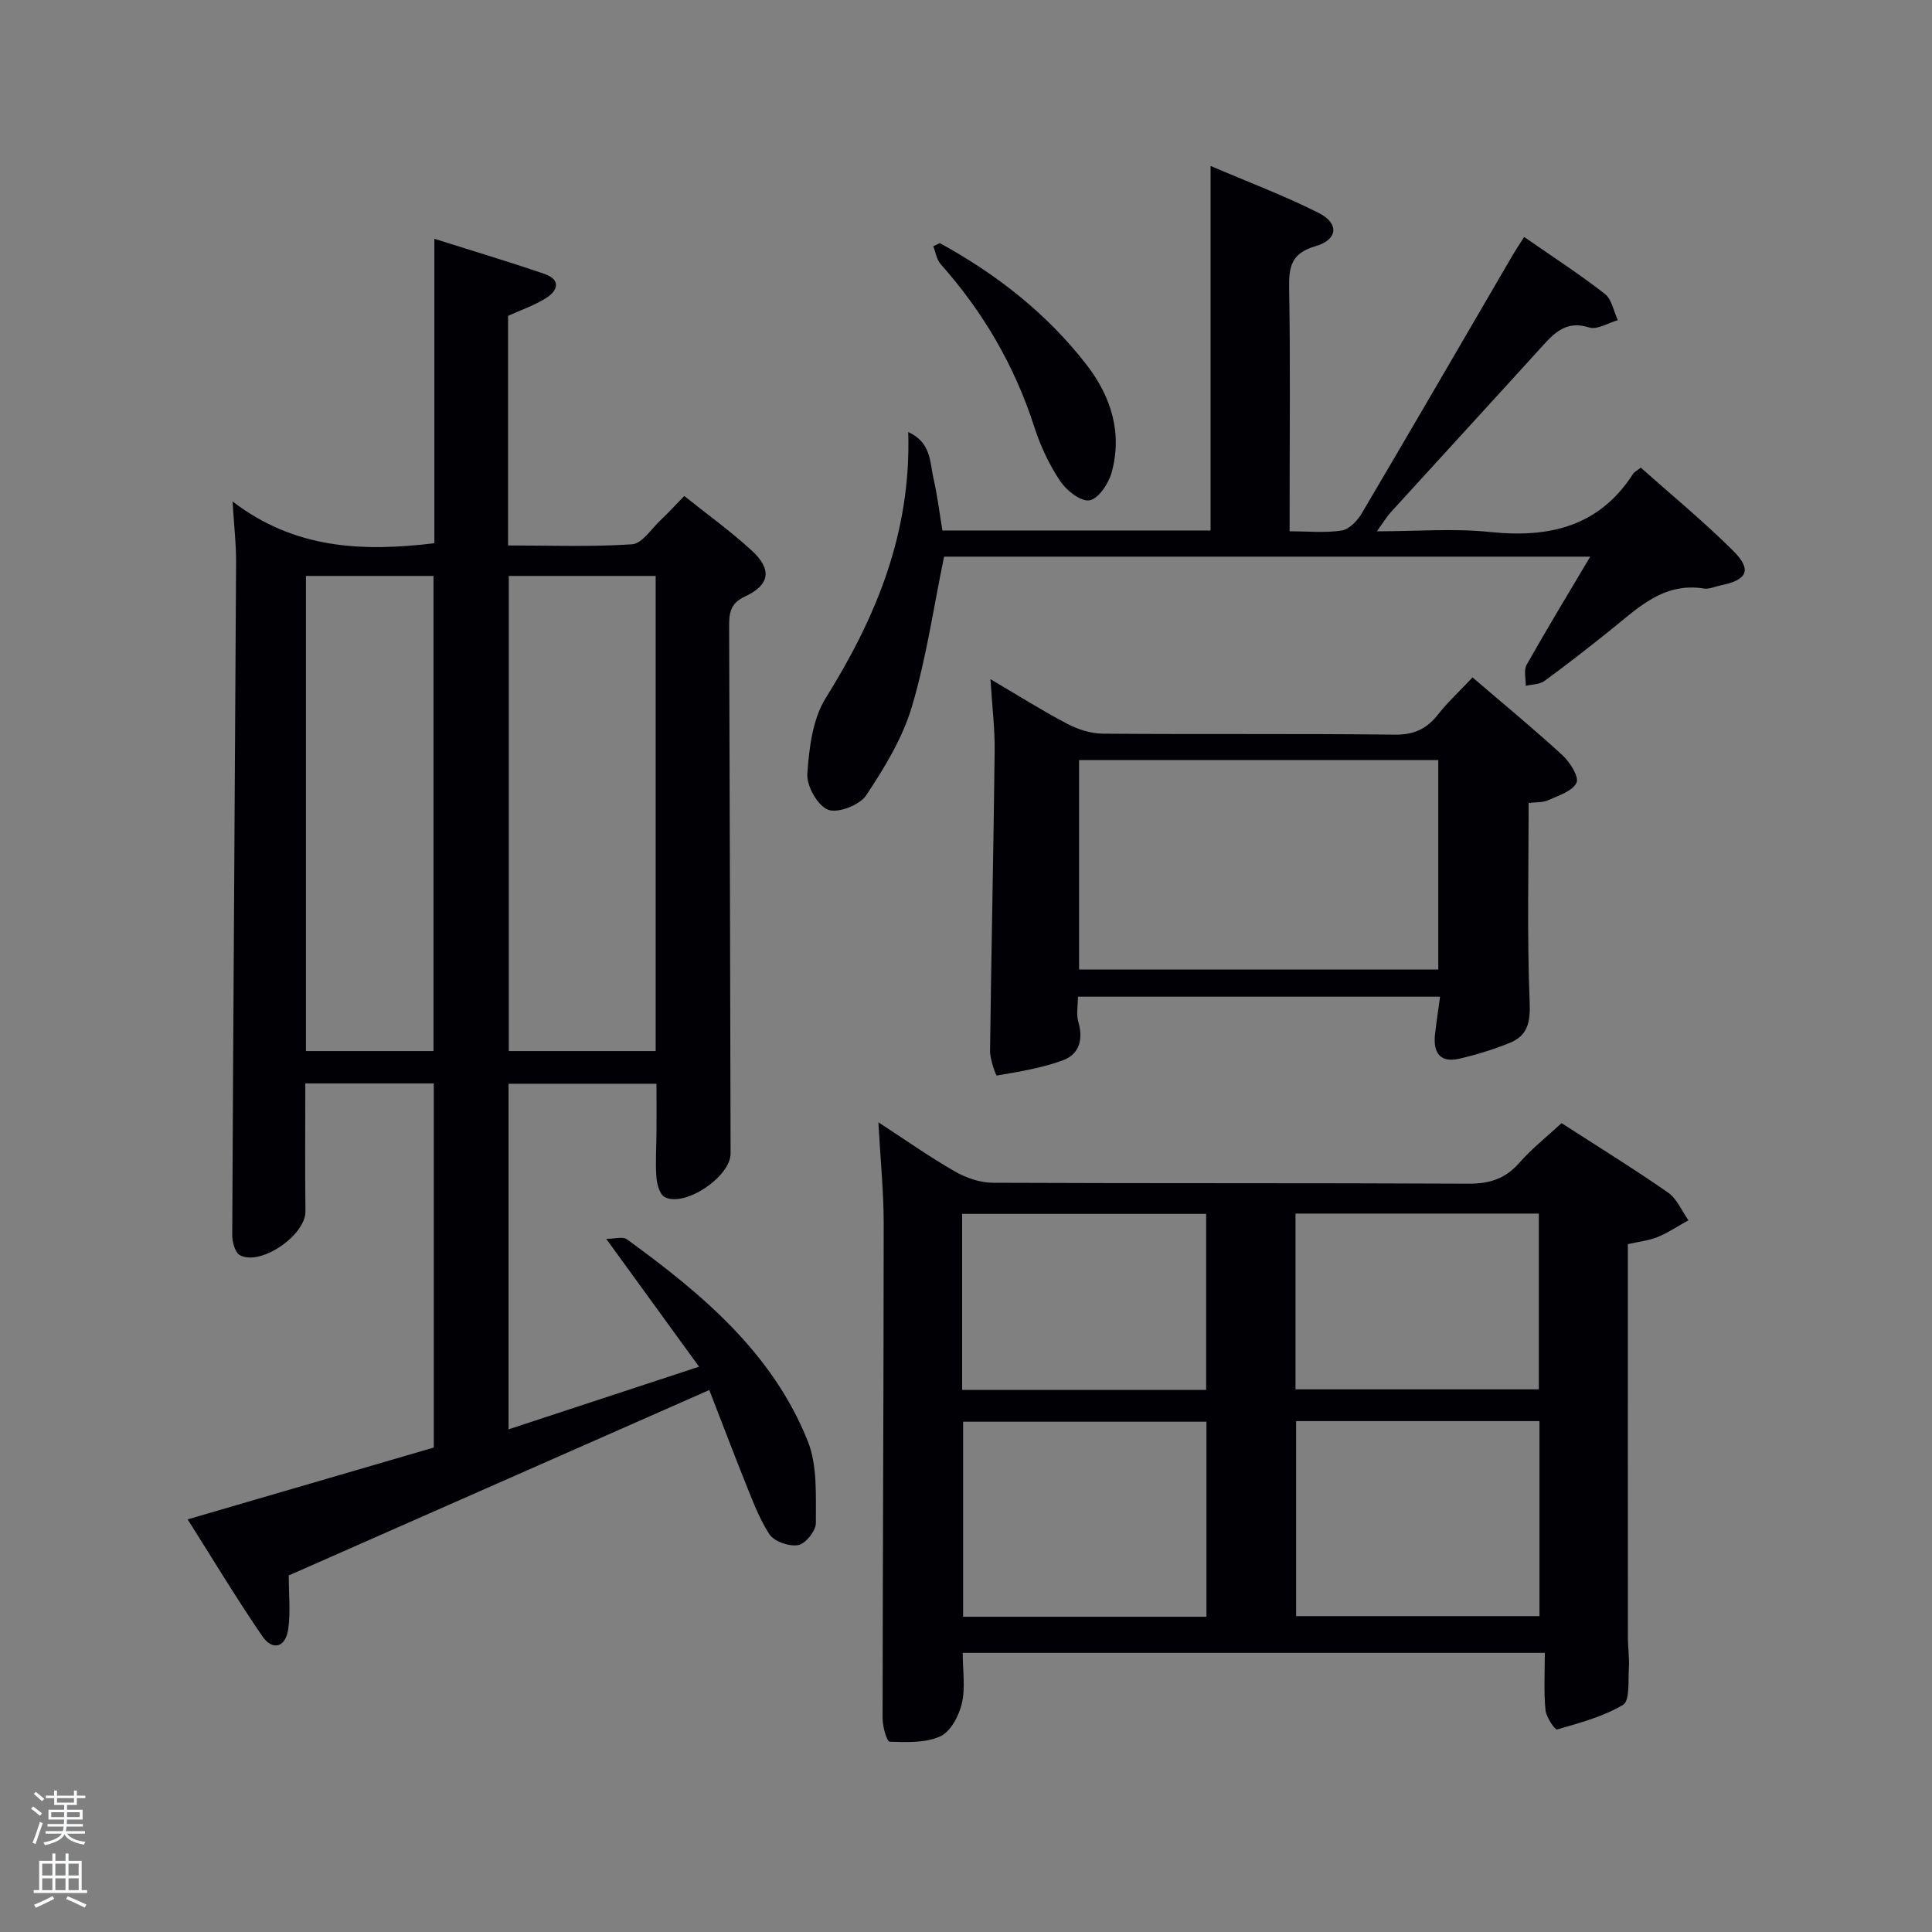 <svg enable-background="new 0 0 400 400" viewBox="0 0 400 400" xmlns="http://www.w3.org/2000/svg"><rect x="0" y="0" width="400" height="400" fill="#808080" stroke="none"/><path d="m6.44 374.46.42-.45c.65.47 1.27.95 1.85 1.44l-.45.49c-.65-.56-1.25-1.06-1.82-1.48m.93 7.33-.63-.26c.55-1.36 1.05-2.8 1.52-4.33.19.1.38.19.59.27-.46 1.29-.95 2.73-1.48 4.32m-.38-10.38.44-.42c.43.34 1.01.82 1.74 1.44l-.49.49c-.53-.51-1.09-1.01-1.69-1.51m2.5.35h1.72v-1.04h.59v1.04h3.52v-1.04h.59v1.04h1.75v.53h-1.75v1.42h-2.03v.97h3.22v2.03h-3.24c0 .35-.01.66-.03.93h3.32v.53h-3.37c-.03.27-.08.58-.15.94h3.96v.53h-3.71c.67.92 1.93 1.48 3.79 1.68-.13.24-.23.44-.29.59-2.13-.38-3.48-1.08-4.04-2.12-.43.97-1.77 1.72-4.03 2.23-.09-.19-.2-.37-.33-.55 2.1-.42 3.37-1.03 3.81-1.83h-3.36v-.53h3.58c.08-.29.13-.61.16-.94h-3.33v-.53h3.39c.02-.27.04-.58.04-.93h-3.23v-2.03h3.25v-.97h-2.07v-1.42h-1.73zm1.12 3.44v1h2.65c.01-.3.02-.44.02-.4v-.25-.35zm1.19-2h3.52v-.91h-3.52zm4.71 2h-2.63v.59c0 .15-.01.28-.01.4h2.64z" fill="#fafbfc"/><path d="m13.56 383.74h.63v1.52h2.72v6.07h1.13v.6h-11.06v-.6h1.13v-6.07h2.73v-1.52h.63v1.52h2.1v-1.52zm-2.69 8.83.38.56c-1.24.63-2.53 1.25-3.85 1.85-.1-.21-.21-.42-.34-.63 1.36-.55 2.63-1.15 3.81-1.78m-2.13-4.27h2.1v-2.45h-2.1zm0 3.04h2.1v-2.46h-2.1zm2.72-3.04h2.1v-2.45h-2.1zm0 3.04h2.1v-2.46h-2.1zm6.07 3.6c-1.41-.71-2.7-1.3-3.86-1.78l.35-.56c1.45.62 2.75 1.19 3.88 1.72zm-1.25-9.09h-2.1v2.45h2.1zm-2.09 5.49h2.1v-2.46h-2.1z" fill="#fafbfc"/><g fill="#010105"><path d="m146.85 287.79c-29.45 12.98-58.16 25.64-87.07 38.39 0 3.86.4 7.56-.11 11.13-.54 3.78-3.24 4.54-5.36 1.45-5.33-7.78-10.19-15.87-15.46-24.19 17.48-5.1 34.16-9.97 50.96-14.87 0-25.18 0-50.12 0-75.39-8.87 0-17.59 0-26.6 0 0 8.94-.08 17.72.03 26.5.06 4.85-9.15 11.33-13.53 9.09-1.01-.52-1.64-2.74-1.63-4.17.22-46.47.55-92.94.8-139.41.02-3.63-.41-7.27-.73-12.5 12.84 9.86 26.89 10.45 41.78 8.65 0-20.71 0-41.48 0-63.03 8 2.53 15.43 4.75 22.76 7.26 3.44 1.17 2.9 3.42.35 5.02-2.37 1.49-5.08 2.42-7.85 3.68v47.53c8.54 0 17.14.33 25.68-.24 2.07-.14 3.98-3.19 5.89-4.99 1.57-1.48 3.03-3.08 4.91-5.01 4.71 3.77 9.55 7.25 13.92 11.25 4.3 3.93 3.85 7.14-1.37 9.57-3.13 1.46-3.27 3.54-3.26 6.34.14 36.33.21 72.65.3 108.98.01 4.76-9.41 11.17-13.63 9.02-1.04-.53-1.62-2.68-1.73-4.14-.23-3.15.01-6.33.02-9.49.02-3.15 0-6.31 0-9.84-10.2 0-20.26 0-30.63 0v71.55c13-4.27 25.72-8.46 39.44-12.97-6.44-8.87-12.45-17.15-19.22-26.47 1.81 0 3.45-.52 4.27.08 15.48 11.25 30.13 23.46 37.46 41.8 2.03 5.09 1.64 11.27 1.68 16.96.01 1.6-2.15 4.3-3.67 4.57-1.86.33-4.99-.76-5.97-2.27-2.3-3.56-3.75-7.7-5.37-11.68-2.33-5.83-4.55-11.72-7.06-18.16zm-41.51-168.55v98.37h30.41c0-32.98 0-65.56 0-98.37-10.18 0-20.11 0-30.41 0zm-42 0v98.37h26.41c0-32.98 0-65.55 0-98.37-8.85 0-17.44 0-26.41 0z"/><path d="m319.84 342.21c-40.43 0-80.36 0-120.52 0 0 3.65.58 7.22-.18 10.48-.6 2.56-2.34 5.84-4.48 6.81-3.06 1.39-6.96 1.2-10.48 1.1-.55-.02-1.45-3.12-1.45-4.79.03-34.16.22-68.31.23-102.47 0-6.62-.68-13.24-1.1-20.98 5.7 3.71 10.65 7.21 15.88 10.2 2.31 1.32 5.19 2.31 7.82 2.32 32.83.15 65.65.02 98.48.19 4.34.02 7.6-1 10.49-4.29 2.6-2.96 5.75-5.45 8.77-8.25 7.59 4.9 14.95 9.44 22.04 14.37 1.85 1.28 2.84 3.79 4.23 5.74-2.1 1.17-4.11 2.53-6.31 3.45-1.79.74-3.81.95-6.23 1.5v5.36c0 25.33-.01 50.66.01 75.98 0 2.16.33 4.34.2 6.48-.17 2.62.22 6.7-1.2 7.55-4.12 2.47-8.99 3.75-13.68 5.11-.41.12-2.25-2.55-2.38-4.02-.38-3.76-.14-7.59-.14-11.84zm-70.06-47.86c-17.11 0-33.81 0-50.38 0v40.38h50.38c0-13.52 0-26.77 0-40.38zm18.57-.13v40.38h50.38c0-13.65 0-26.91 0-40.38-16.85 0-33.43 0-50.38 0zm-69.15-6.46h50.52c0-12.28 0-24.32 0-36.44-16.99 0-33.69 0-50.52 0zm69.02-.11h50.38c0-12.4 0-24.44 0-36.39-16.99 0-33.57 0-50.38 0z"/><path d="m188.04 89.45c4.77 2.17 4.46 6.24 5.22 9.56.81 3.52 1.24 7.13 1.86 10.82h55.52c0-24.81 0-49.53 0-75.47 7.79 3.34 15.3 6.15 22.4 9.74 4.26 2.15 3.96 5.53-.67 6.87-5.01 1.44-5.55 4.23-5.47 8.71.27 14.99.1 29.99.1 44.99v5.33c3.93 0 7.44.37 10.81-.17 1.54-.25 3.23-2.02 4.12-3.53 10.48-17.75 20.82-35.59 31.2-53.39.67-1.14 1.41-2.24 2.43-3.85 5.68 3.95 11.36 7.63 16.69 11.77 1.45 1.12 1.84 3.61 2.71 5.46-2 .56-4.29 2.04-5.94 1.51-4.4-1.41-6.84.73-9.42 3.56-10.51 11.58-21.1 23.1-31.63 34.67-.87.95-1.54 2.09-2.9 3.97 8.32 0 15.93-.64 23.4.14 12.25 1.28 22.57-1.07 29.65-12.04.25-.39.76-.62 1.59-1.28 6.38 5.69 13.04 11.16 19.13 17.22 3.96 3.94 2.93 6.06-2.62 7.16-1.14.23-2.34.82-3.41.65-8.53-1.38-13.84 4.19-19.64 8.81-4.42 3.53-8.87 7.02-13.44 10.35-.99.72-2.54.67-3.84.98.03-1.46-.45-3.22.18-4.34 4.13-7.33 8.49-14.52 13.17-22.4-45.5 0-89.91 0-133.78 0-2.17 10.49-3.67 21.01-6.67 31.08-1.94 6.51-5.67 12.64-9.48 18.36-1.34 2.01-5.86 3.75-7.88 2.95-2.17-.85-4.46-4.93-4.28-7.44.37-5.32 1.08-11.29 3.8-15.66 10.43-16.72 17.72-34.21 17.09-55.09z"/><path d="m205.06 140.61c5.6 3.3 10.63 6.48 15.87 9.23 2.24 1.18 4.94 2.04 7.43 2.06 20.16.16 40.32-.03 60.47.2 3.93.04 6.54-1.19 8.88-4.15 2.04-2.59 4.49-4.86 7.16-7.7 6.38 5.47 12.64 10.62 18.61 16.1 1.55 1.43 3.49 4.49 2.92 5.7-.83 1.75-3.71 2.66-5.86 3.62-1.16.52-2.61.39-4.05.57 0 13.77-.34 27.55.21 41.29.17 4.17-.44 6.9-4.15 8.4-3.36 1.36-6.87 2.45-10.41 3.26-4.07.93-5.46-1.33-5.03-5.08.28-2.47.65-4.92 1.04-7.76-25.09 0-49.82 0-74.97 0 0 1.75-.39 3.62.08 5.24 1.06 3.62.17 6.68-3.14 7.91-4.38 1.63-9.11 2.38-13.74 3.18-.19.03-1.42-3.34-1.4-5.12.25-20.63.72-41.25.95-61.88.07-4.77-.53-9.55-.87-15.07zm92.72 16.75c-25.12 0-49.82 0-74.37 0v43.37h74.37c0-14.52 0-28.78 0-43.37z"/><path d="m194.59 50.34c11.75 6.44 22.18 14.58 30.4 25.22 5.05 6.54 7.47 14.15 5.12 22.41-.64 2.24-2.75 5.34-4.55 5.62-1.82.28-4.75-2.03-6.05-3.97-2.27-3.4-4.09-7.24-5.34-11.14-4.07-12.69-10.59-23.87-19.42-33.8-.84-.94-1.03-2.45-1.52-3.69.45-.22.9-.44 1.36-.65z"/></g></svg>